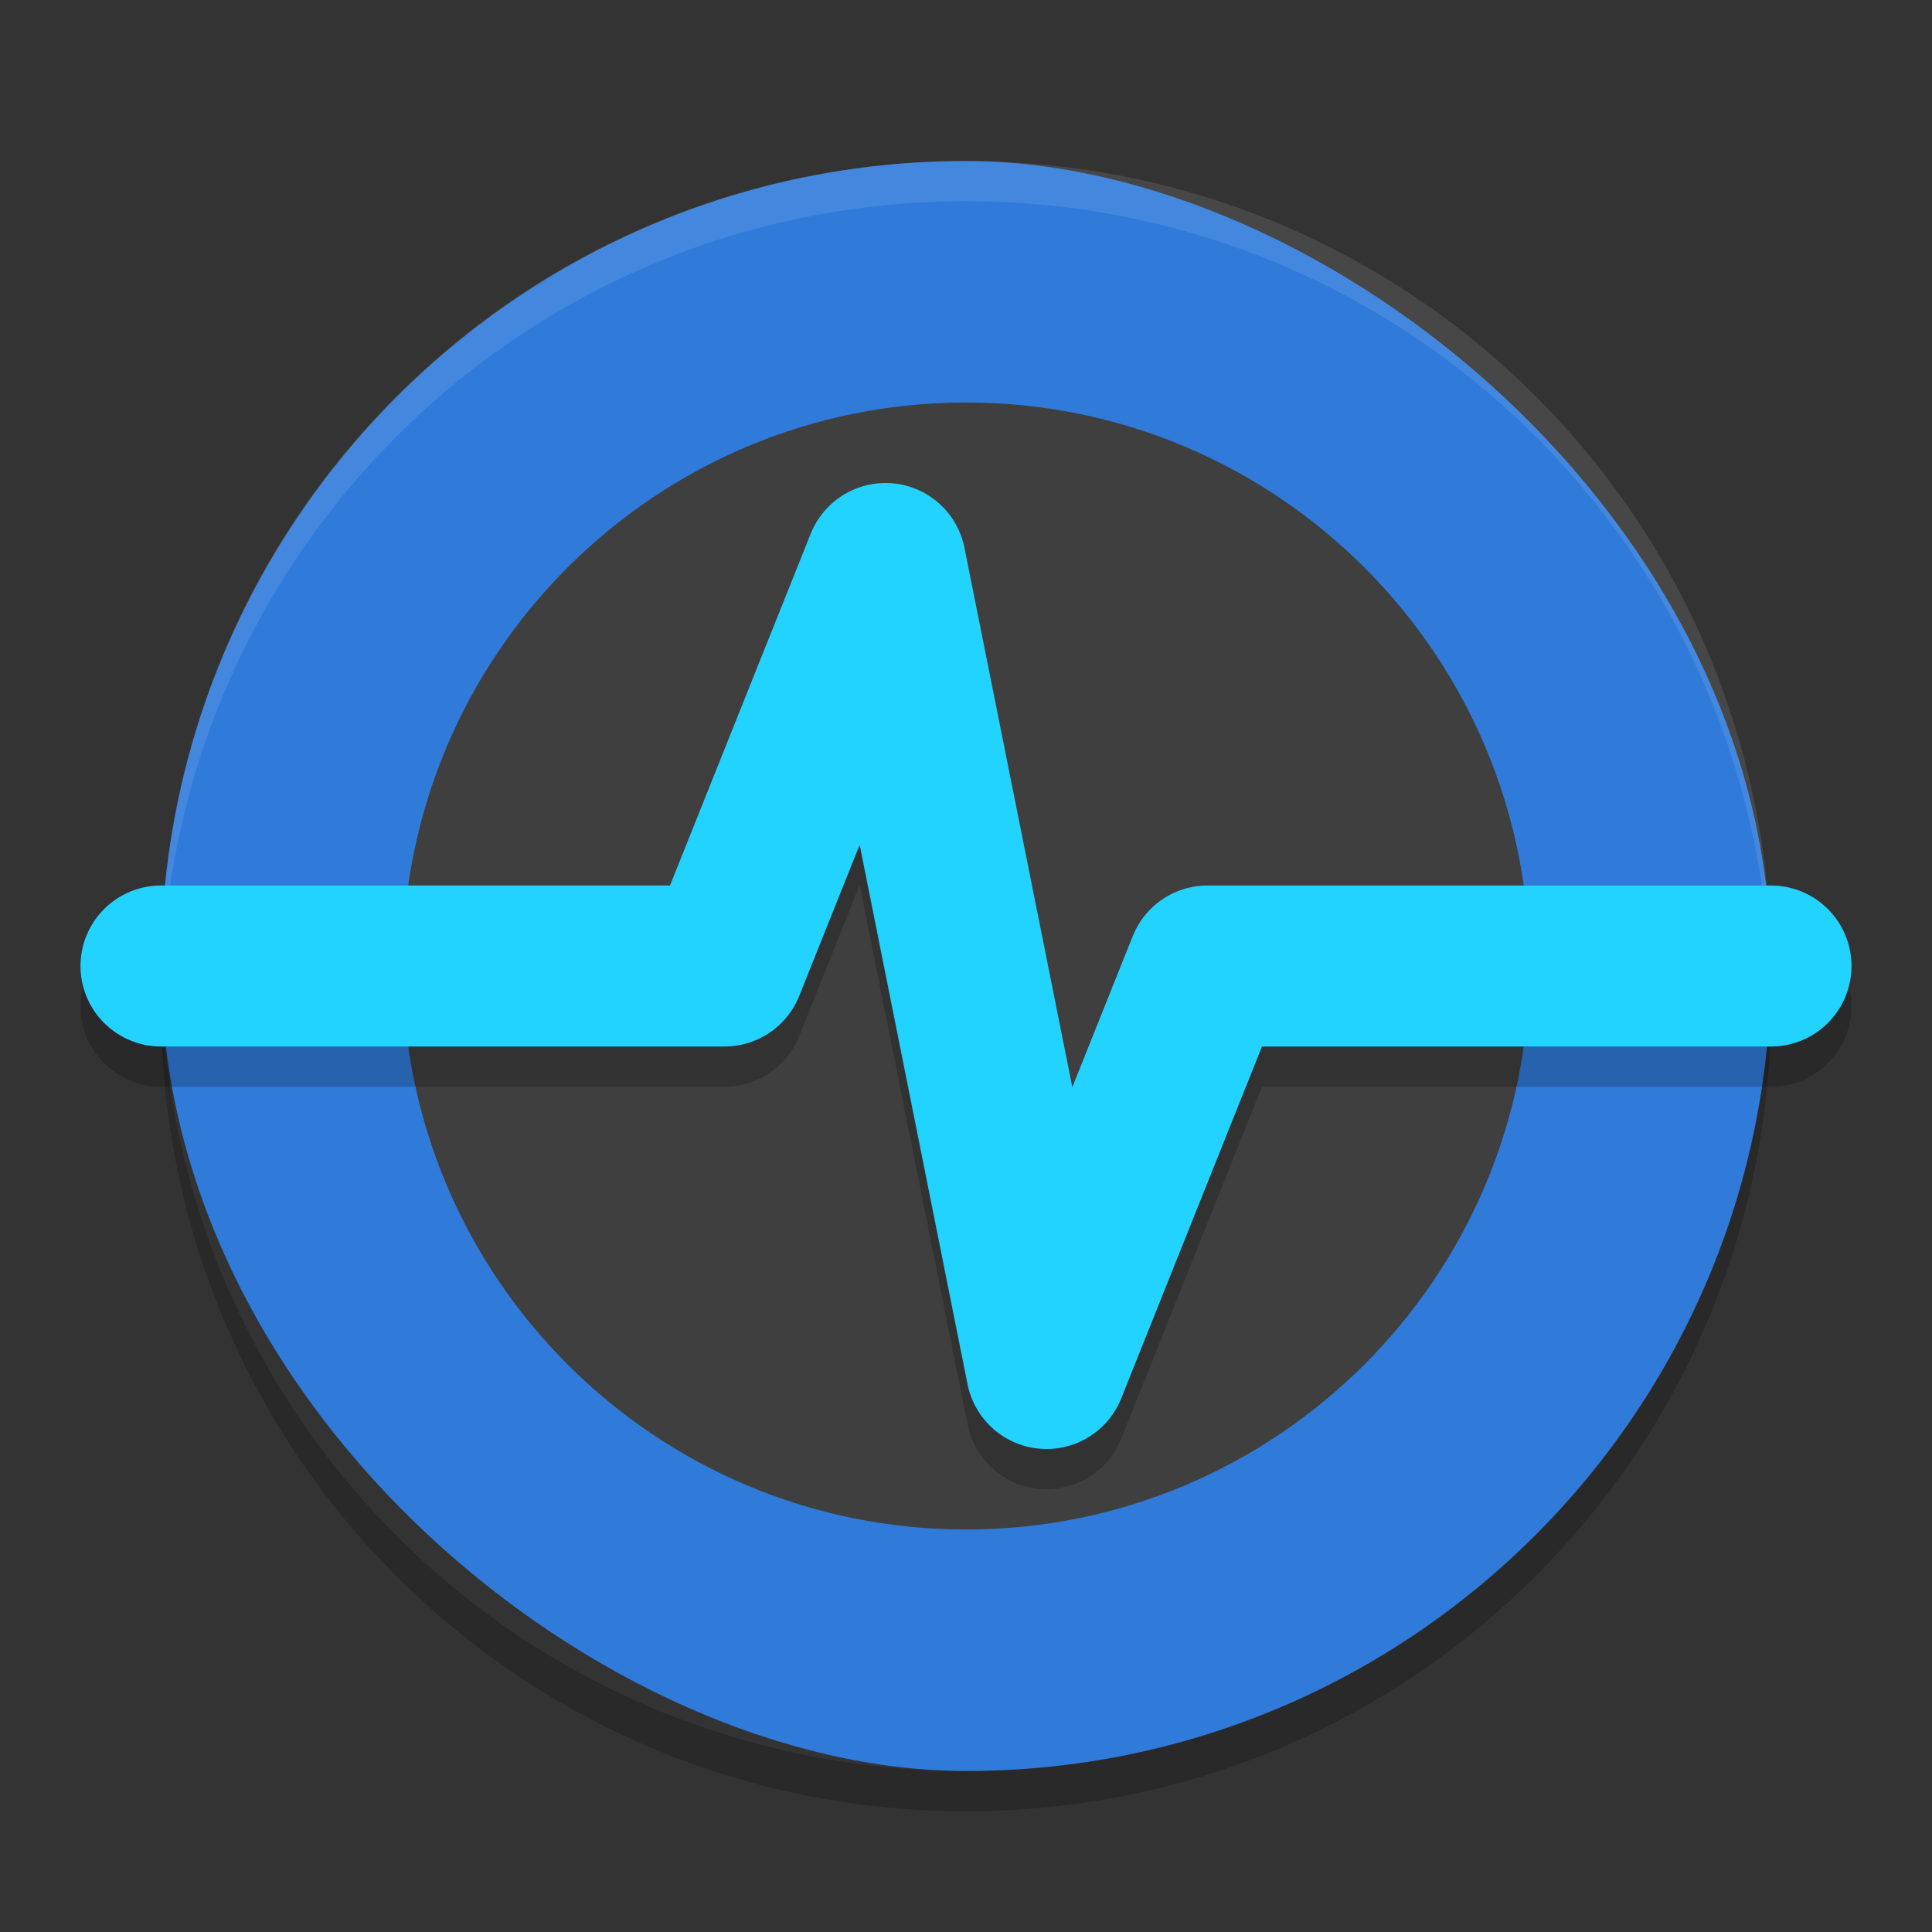 <svg height="24" width="24" xmlns="http://www.w3.org/2000/svg"><rect width="100%" height="100%" fill="#333333" stroke="none"/><path d="m2.006 12.25c-.002.084-.006.166-.006.25 0 5.54 4.46 10 10 10s10-4.46 10-10c0-.084-.004-.167-.006-.25-.132 5.423-4.538 9.75-9.994 9.75s-9.862-4.327-9.994-9.75z" opacity=".2"/><rect fill="#307ada" height="20" rx="10" transform="matrix(0 -1 -1 0 0 0)" width="20" x="-22" y="-22"/><path d="m12 2c-5.54 0-10 4.46-10 10 0 .084.004.167.006.25.132-5.423 4.538-9.75 9.994-9.75s9.862 4.327 9.994 9.75c.002-.084.006-.166.006-.25 0-5.54-4.46-10-10-10z" fill="#fff" opacity=".1"/><path d="m12 5c-3.866 0-7 3.134-7 7s3.134 7 7 7 7-3.134 7-7-3.134-7-7-7z" fill="#3f3f3f"/><path d="m2 12.5h7l2-5 2 10 2-5h7" style="opacity:.2;fill:none;stroke:#000;stroke-width:2;stroke-linecap:round;stroke-linejoin:round"/><path d="m2 12h7l2-5 2 10 2-5h7" fill="none" stroke="#22d3ff" stroke-linecap="round" stroke-linejoin="round" stroke-width="2"/></svg>